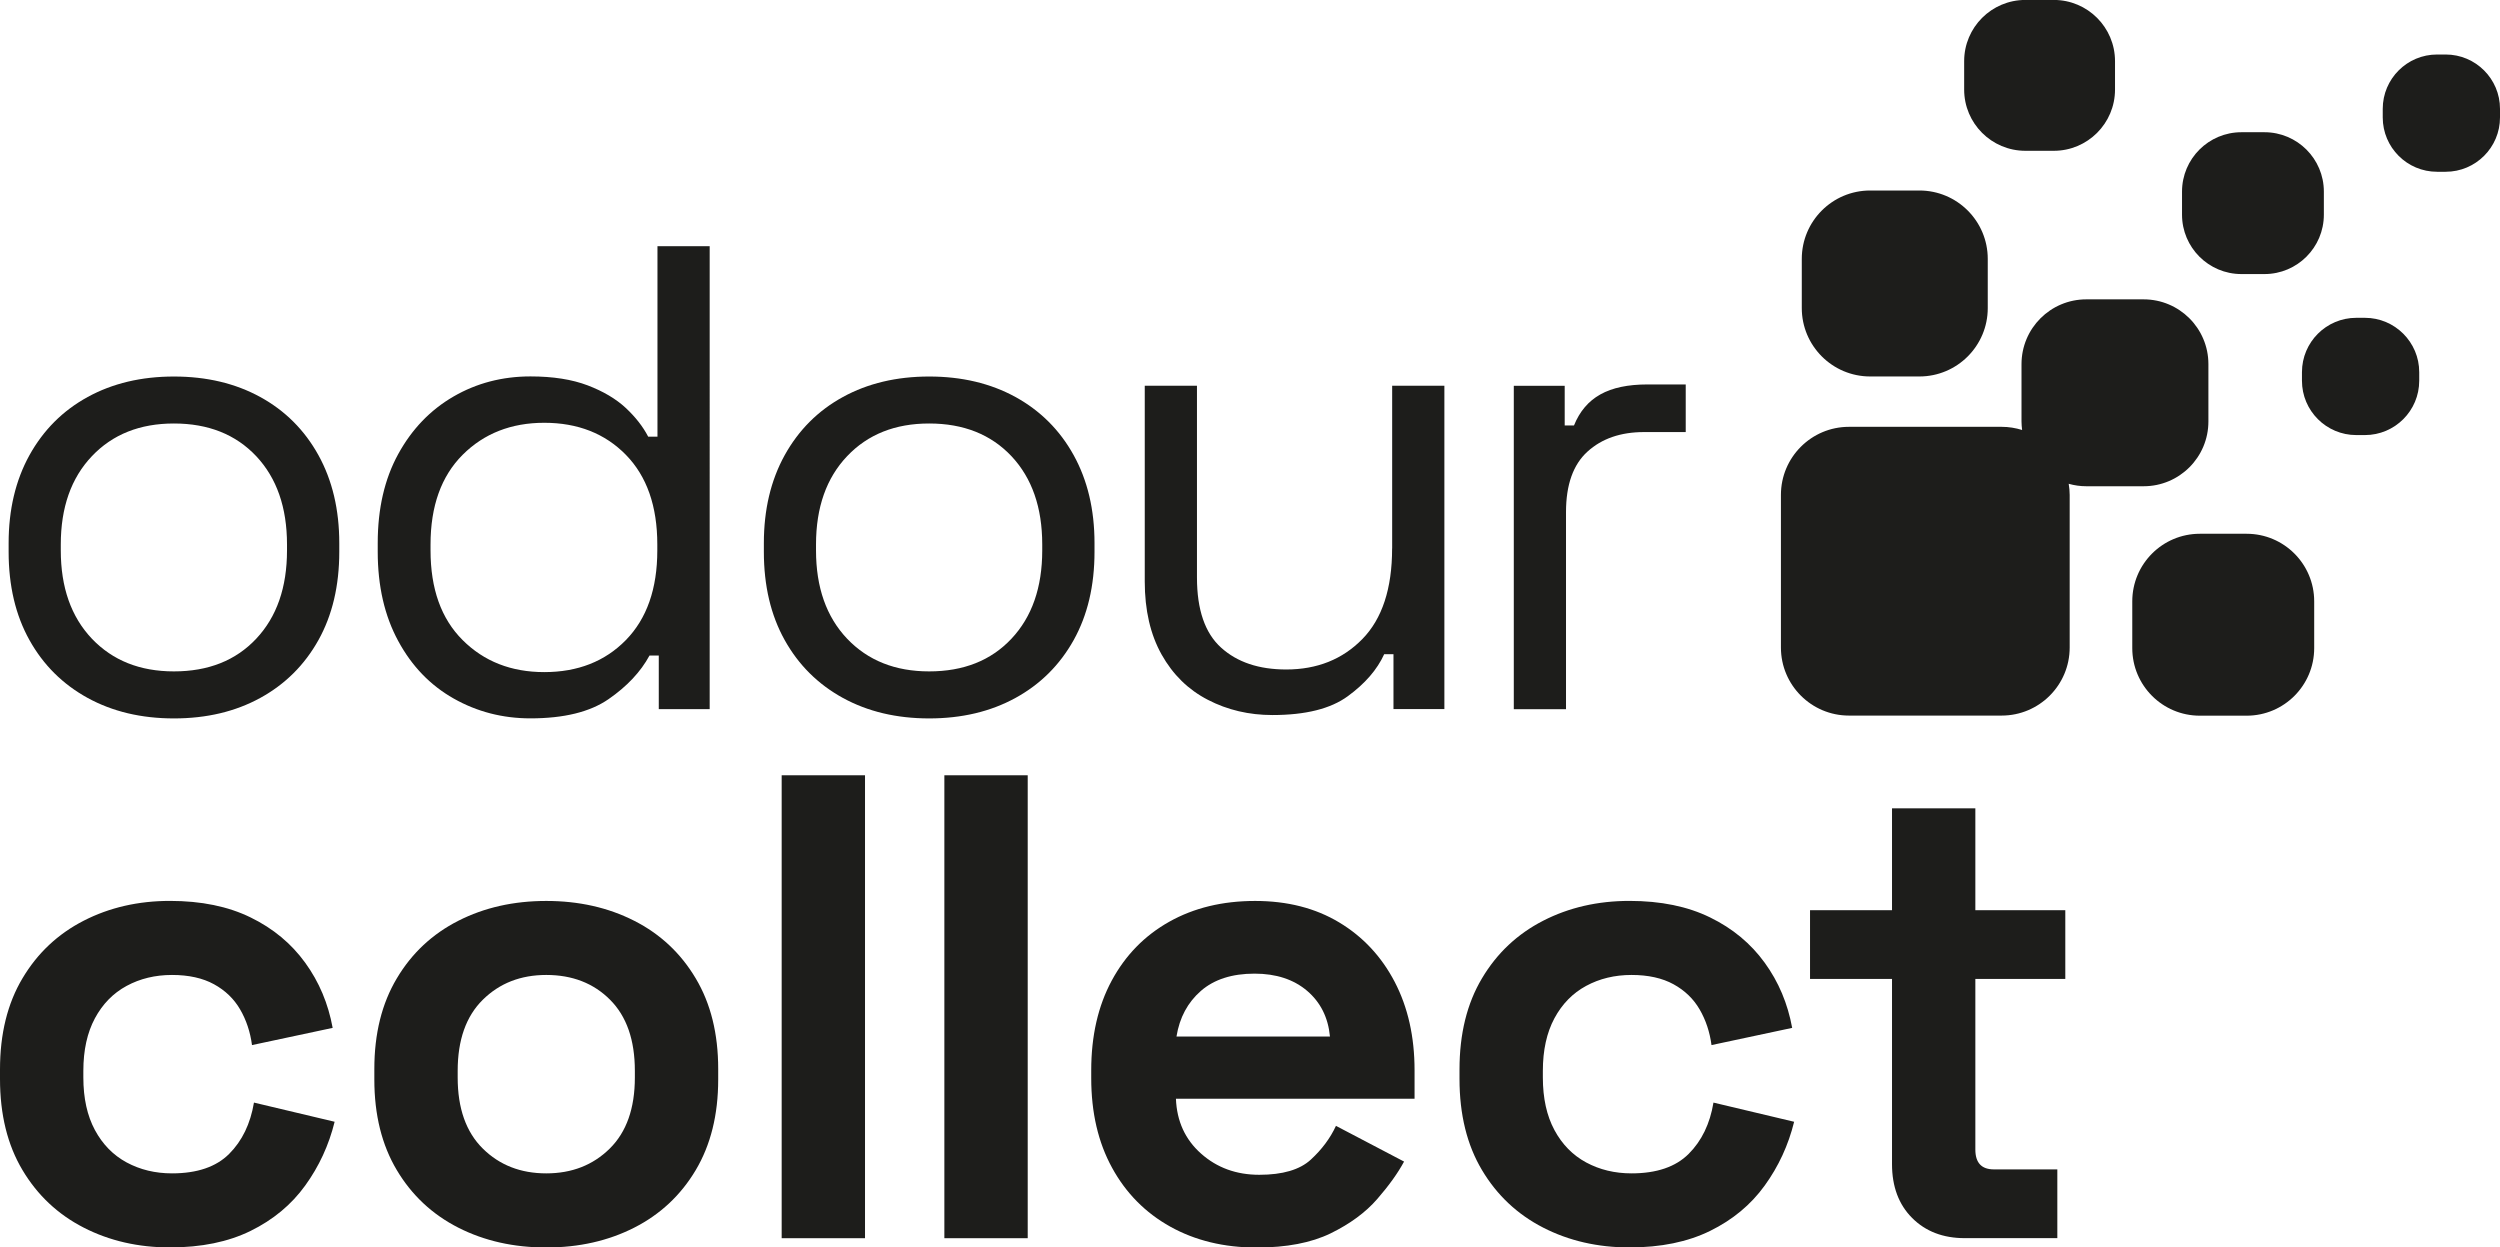 <?xml version="1.0" encoding="utf-8"?>
<!-- Generator: Adobe Illustrator 27.1.1, SVG Export Plug-In . SVG Version: 6.00 Build 0)  -->
<svg version="1.1" id="Capa_1" xmlns="http://www.w3.org/2000/svg" xmlns:xlink="http://www.w3.org/1999/xlink" x="0px" y="0px"
	 viewBox="0 0 457.74 228.4" style="enable-background:new 0 0 457.74 228.4;" xml:space="preserve">
<style type="text/css">
	.st0{fill:#F2F0FD;}
	.st1{fill:#808080;}
	.st2{clip-path:url(#SVGID_00000015350192143742074780000008243070895583909508_);}
	.st3{opacity:0.5;fill:#94E1BB;stroke:#FFFFFF;stroke-width:3.956;stroke-miterlimit:10;}
	.st4{fill:none;stroke:#FFFFFF;stroke-width:3.956;stroke-miterlimit:10;}
	.st5{opacity:0.5;}
	.st6{fill:#94E1BB;stroke:#FFFFFF;stroke-width:3.956;stroke-miterlimit:10;}
	.st7{fill:#FFFFFF;}
	.st8{fill:#B4B4B4;}
	.st9{fill:none;stroke:#AC86FF;stroke-width:4.253;stroke-miterlimit:10;}
	.st10{fill:none;stroke:#AC86FF;stroke-width:4.253;stroke-linecap:round;stroke-miterlimit:10;}
	.st11{fill:#4A4A4A;}
	.st12{fill:#AC86FF;}
	.st13{opacity:0.3;fill:#8738E8;}
	.st14{fill:#8738E8;}
	.st15{fill:#FF6200;}
	.st16{fill:#8AD1F9;}
	.st17{fill:#E0CEEF;}
	.st18{fill:#D7B1F2;}
	.st19{fill:#C4EA6A;}
	.st20{fill:none;stroke:#000000;stroke-width:3.086;stroke-miterlimit:10;}
	.st21{fill:none;stroke:#000000;stroke-width:4.394;stroke-miterlimit:10;}
	.st22{fill:#009A6B;}
	.st23{fill:#1D1D1B;}
	.st24{fill:none;stroke:#000000;stroke-width:2.866;stroke-miterlimit:10;}
	.st25{fill:url(#SVGID_00000134946870192938466310000002418260883026218671_);}
	.st26{fill:url(#SVGID_00000039119350804314568050000014864726452233674940_);}
	.st27{opacity:0.5;fill:#FF6200;}
	.st28{fill:#F36500;}
	.st29{opacity:0.3;}
	.st30{fill:#FFFF7D;}
	.st31{fill:#F3F3F3;}
	.st32{clip-path:url(#SVGID_00000056427364551634093420000016519103987202936464_);}
	.st33{fill:none;stroke:#AC86FF;stroke-width:6.824;stroke-miterlimit:10;}
	.st34{fill:none;stroke:#AC86FF;stroke-width:6.824;stroke-linecap:round;stroke-miterlimit:10;}
	.st35{fill:none;stroke:#FFFFFF;stroke-width:4.253;stroke-miterlimit:10;}
	.st36{fill:#FCFCFC;}
	.st37{fill:#E1E0EC;}
	.st38{fill:none;stroke:#AC86FF;stroke-width:3.183;stroke-miterlimit:10;}
	.st39{fill:#9E9E9E;}
	.st40{opacity:0.2;fill:#AC86FF;}
	.st41{clip-path:url(#SVGID_00000069397419710953156030000010849249991056475309_);}
	.st42{clip-path:url(#SVGID_00000088115815929146751150000018300725946638215352_);}
	.st43{fill:#94E1BB;stroke:#FFFFFF;stroke-width:4.244;stroke-miterlimit:10;}
	.st44{fill:none;stroke:#FFFFFF;stroke-width:4.244;stroke-miterlimit:10;}
	.st45{fill:none;stroke:#AC86FF;stroke-width:4.244;stroke-miterlimit:10;}
	.st46{fill:none;stroke:#AC86FF;stroke-width:4.244;stroke-linecap:round;stroke-miterlimit:10;}
	.st47{clip-path:url(#SVGID_00000179630247896740513020000018317280839197276332_);}
	.st48{opacity:0.56;}
	.st49{fill:#818181;}
	.st50{fill:none;stroke:#4A4A4A;stroke-width:4.244;stroke-linecap:round;stroke-miterlimit:10;}
	.st51{fill:none;stroke:#E1E0EC;stroke-width:4.244;stroke-linecap:round;stroke-miterlimit:10;}
</style>
<g>
	<path class="st23" d="M47.65,72.69c-4.56-2.5-9.83-3.75-15.8-3.75c-5.97,0-11.24,1.25-15.8,3.75c-4.56,2.5-8.11,6.06-10.66,10.66
		c-2.54,4.6-3.81,9.97-3.81,16.1v1.58c0,6.22,1.27,11.61,3.81,16.16c2.54,4.56,6.09,8.09,10.66,10.6c4.56,2.5,9.83,3.75,15.8,3.75
		c5.97,0,11.24-1.25,15.8-3.75c4.56-2.5,8.11-6.03,10.66-10.6c2.54-4.56,3.81-9.95,3.81-16.16v-1.58c0-6.13-1.27-11.5-3.81-16.1
		C55.76,78.74,52.21,75.19,47.65,72.69z M52.55,100.78c0,6.78-1.88,12.17-5.63,16.16c-3.75,4-8.78,5.99-15.08,5.99
		c-6.22,0-11.22-2-15.02-5.99c-3.79-4-5.69-9.38-5.69-16.16v-1.09c0-6.78,1.9-12.17,5.69-16.16c3.79-4,8.8-5.99,15.02-5.99
		c6.3,0,11.32,2,15.08,5.99c3.75,4,5.63,9.38,5.63,16.16V100.78z"/>
	<path class="st23" d="M83.07,127.9c4.28,2.42,8.96,3.63,14.05,3.63c6.13,0,10.9-1.17,14.29-3.51c3.39-2.34,5.89-5,7.51-7.99h1.7
		v9.81h9.32V45.08h-9.56v34.87h-1.7c-0.97-1.86-2.34-3.61-4.12-5.27c-1.78-1.65-4.1-3.03-6.96-4.12c-2.87-1.09-6.36-1.64-10.47-1.64
		c-5.17,0-9.87,1.23-14.11,3.69c-4.24,2.46-7.61,5.97-10.11,10.53c-2.5,4.56-3.75,9.99-3.75,16.29v1.58c0,6.3,1.25,11.74,3.75,16.35
		C75.4,121.97,78.79,125.48,83.07,127.9z M78.83,99.69c0-7.02,1.96-12.49,5.87-16.41c3.91-3.91,8.9-5.87,14.95-5.87
		c6.13,0,11.12,1.96,14.95,5.87c3.83,3.92,5.75,9.38,5.75,16.41v1.09c0,7.02-1.92,12.49-5.75,16.41c-3.84,3.92-8.82,5.87-14.95,5.87
		c-6.05,0-11.04-1.96-14.95-5.87c-3.92-3.91-5.87-9.38-5.87-16.41V99.69z"/>
	<path class="st23" d="M200.4,99.45c0-6.13-1.27-11.5-3.81-16.1c-2.54-4.6-6.1-8.15-10.66-10.66c-4.56-2.5-9.83-3.75-15.8-3.75
		c-5.97,0-11.24,1.25-15.8,3.75c-4.56,2.5-8.11,6.06-10.66,10.66c-2.54,4.6-3.81,9.97-3.81,16.1v1.58c0,6.22,1.27,11.61,3.81,16.16
		c2.54,4.56,6.09,8.09,10.66,10.6c4.56,2.5,9.83,3.75,15.8,3.75c5.97,0,11.24-1.25,15.8-3.75c4.56-2.5,8.11-6.03,10.66-10.6
		c2.54-4.56,3.81-9.95,3.81-16.16V99.45z M190.83,100.78c0,6.78-1.88,12.17-5.63,16.16c-3.75,4-8.78,5.99-15.08,5.99
		c-6.22,0-11.22-2-15.02-5.99c-3.79-4-5.69-9.38-5.69-16.16v-1.09c0-6.78,1.9-12.17,5.69-16.16c3.79-4,8.8-5.99,15.02-5.99
		c6.3,0,11.32,2,15.08,5.99c3.75,4,5.63,9.38,5.63,16.16V100.78z"/>
	<path class="st23" d="M254.89,100.42c0,7.35-1.82,12.88-5.45,16.59c-3.63,3.71-8.28,5.57-13.93,5.57c-5.01,0-8.98-1.33-11.93-4
		c-2.95-2.66-4.42-6.94-4.42-12.84V70.63h-9.56v35.84c0,5.25,1.03,9.71,3.09,13.38c2.06,3.67,4.88,6.44,8.48,8.29
		c3.59,1.86,7.53,2.78,11.81,2.78c6.06,0,10.66-1.15,13.8-3.45c3.15-2.3,5.37-4.86,6.66-7.69h1.7v10.05h9.32V70.63h-9.56V100.42z"/>
	<path class="st23" d="M286.73,93.76c0-5,1.31-8.7,3.94-11.08c2.62-2.38,6.07-3.57,10.35-3.57h7.63v-8.72h-7.02
		c-3.55,0-6.42,0.6-8.6,1.82c-2.18,1.21-3.8,3.11-4.84,5.69h-1.7v-7.26h-9.32v59.21h9.56V93.76z"/>
	<path class="st23" d="M41.96,211.27c-2.38,2.38-5.87,3.57-10.47,3.57c-3.07,0-5.83-0.67-8.3-2c-2.46-1.33-4.4-3.31-5.81-5.93
		c-1.41-2.62-2.12-5.83-2.12-9.63v-1.21c0-3.79,0.71-7,2.12-9.63c1.41-2.62,3.35-4.6,5.81-5.93c2.46-1.33,5.23-2,8.3-2
		c3.07,0,5.63,0.57,7.69,1.7c2.06,1.13,3.65,2.66,4.78,4.6c1.13,1.94,1.86,4.12,2.18,6.54l14.77-3.15
		c-0.81-4.44-2.48-8.42-5.03-11.93c-2.54-3.51-5.87-6.28-9.99-8.29c-4.12-2.02-9.04-3.03-14.77-3.03c-5.81,0-11.08,1.21-15.8,3.63
		s-8.46,5.93-11.2,10.54C1.37,183.72,0,189.29,0,195.83v1.7c0,6.54,1.37,12.11,4.12,16.71c2.74,4.6,6.48,8.11,11.2,10.53
		s9.99,3.63,15.8,3.63c5.73,0,10.66-1.01,14.77-3.03s7.45-4.78,9.99-8.3c2.54-3.51,4.34-7.41,5.39-11.68l-14.77-3.51
		C45.85,205.76,44.34,208.89,41.96,211.27z"/>
	<path class="st23" d="M116.12,168.59c-4.76-2.42-10.13-3.63-16.1-3.63c-5.98,0-11.34,1.21-16.1,3.63
		c-4.76,2.42-8.52,5.93-11.26,10.54c-2.75,4.6-4.12,10.13-4.12,16.59v1.94c0,6.46,1.37,11.99,4.12,16.59
		c2.74,4.6,6.5,8.11,11.26,10.53c4.76,2.42,10.13,3.63,16.1,3.63c5.97,0,11.34-1.21,16.1-3.63c4.76-2.42,8.52-5.93,11.26-10.53
		c2.74-4.6,4.12-10.13,4.12-16.59v-1.94c0-6.46-1.37-11.99-4.12-16.59C124.64,174.52,120.89,171.01,116.12,168.59z M116.24,197.28
		c0,5.65-1.53,9.99-4.6,13.02c-3.07,3.03-6.94,4.54-11.62,4.54c-4.68,0-8.56-1.51-11.62-4.54c-3.07-3.03-4.6-7.37-4.6-13.02v-1.21
		c0-5.65,1.53-9.99,4.6-13.02c3.07-3.03,6.94-4.54,11.62-4.54c4.76,0,8.66,1.51,11.68,4.54c3.03,3.03,4.54,7.37,4.54,13.02V197.28z"
		/>
	<rect x="143.12" y="141.95" class="st23" width="15.26" height="84.76"/>
	<rect x="172.91" y="141.95" class="st23" width="15.26" height="84.76"/>
	<path class="st23" d="M245.2,168.89c-4.36-2.62-9.49-3.93-15.38-3.93c-5.98,0-11.22,1.27-15.74,3.81
		c-4.52,2.54-8.03,6.14-10.53,10.78c-2.5,4.64-3.75,10.11-3.75,16.41v1.45c0,6.3,1.27,11.77,3.82,16.41
		c2.54,4.64,6.09,8.23,10.66,10.78c4.56,2.54,9.83,3.82,15.8,3.82c5.49,0,10.01-0.87,13.56-2.6c3.55-1.74,6.4-3.83,8.54-6.3
		c2.14-2.46,3.77-4.74,4.9-6.84l-12.47-6.54c-1.05,2.26-2.58,4.32-4.6,6.18c-2.02,1.86-5.17,2.78-9.44,2.78
		c-4.2,0-7.75-1.29-10.66-3.88c-2.91-2.58-4.44-5.93-4.6-10.05H259v-5.21c0-6.13-1.21-11.52-3.63-16.17
		C252.95,175.15,249.56,171.51,245.2,168.89z M215.41,189.78c0.56-3.47,2.06-6.25,4.48-8.36c2.42-2.1,5.69-3.15,9.81-3.15
		c3.95,0,7.16,1.05,9.63,3.15c2.46,2.1,3.85,4.89,4.18,8.36H215.41z"/>
	<path class="st23" d="M309.19,211.27c-2.38,2.38-5.87,3.57-10.47,3.57c-3.07,0-5.83-0.67-8.3-2c-2.46-1.33-4.4-3.31-5.81-5.93
		c-1.41-2.62-2.12-5.83-2.12-9.63v-1.21c0-3.79,0.71-7,2.12-9.63c1.41-2.62,3.35-4.6,5.81-5.93c2.46-1.33,5.23-2,8.3-2
		c3.07,0,5.63,0.57,7.69,1.7c2.06,1.13,3.65,2.66,4.78,4.6c1.13,1.94,1.86,4.12,2.18,6.54l14.77-3.15
		c-0.81-4.44-2.48-8.42-5.03-11.93c-2.54-3.51-5.87-6.28-9.99-8.29c-4.12-2.02-9.04-3.03-14.77-3.03c-5.81,0-11.08,1.21-15.8,3.63
		s-8.46,5.93-11.2,10.54c-2.75,4.6-4.12,10.17-4.12,16.71v1.7c0,6.54,1.37,12.11,4.12,16.71c2.74,4.6,6.48,8.11,11.2,10.53
		s9.99,3.63,15.8,3.63c5.73,0,10.66-1.01,14.77-3.03s7.45-4.78,9.99-8.3c2.54-3.51,4.34-7.41,5.39-11.68l-14.77-3.51
		C313.09,205.76,311.57,208.89,309.19,211.27z"/>
	<path class="st23" d="M361.68,148h-15.26v18.65h-15.01v12.59h15.01v33.9c0,4.12,1.23,7.41,3.69,9.87c2.46,2.46,5.67,3.69,9.63,3.69
		h16.95v-12.59h-11.62c-2.26,0-3.39-1.21-3.39-3.63v-31.24h16.47v-12.59h-16.47V148z"/>
	<path class="st23" d="M342.42,68.93h9.01c6.92,0,12.52-5.61,12.52-12.52V47.4c0-6.92-5.61-12.52-12.52-12.52h-9.01
		c-6.92,0-12.52,5.61-12.52,12.52v9.01C329.9,63.32,335.51,68.93,342.42,68.93z"/>
	<path class="st23" d="M392.49,89.03c6.55,0,11.86-5.31,11.86-11.86v-10.5c0-6.55-5.31-11.86-11.86-11.86h-10.5
		c-6.55,0-11.86,5.31-11.86,11.86v10.5c0,0.53,0.05,1.05,0.11,1.56c-1.18-0.37-2.44-0.58-3.75-0.58h-27.95
		c-6.88,0-12.46,5.58-12.46,12.46v27.95c0,6.88,5.58,12.46,12.46,12.46h27.95c6.88,0,12.46-5.58,12.46-12.46V90.62
		c0-0.7-0.07-1.38-0.18-2.04c1.02,0.29,2.1,0.45,3.21,0.45H392.49z"/>
	<path class="st23" d="M411.35,97.73h-8.57c-6.83,0-12.37,5.54-12.37,12.37v8.57c0,6.83,5.54,12.37,12.37,12.37h8.57
		c6.83,0,12.37-5.54,12.37-12.37v-8.57C423.72,103.27,418.18,97.73,411.35,97.73z"/>
	<path class="st23" d="M370.84,27.61h5.2c6.19,0,11.21-5.02,11.21-11.21v-5.2c0-6.19-5.02-11.21-11.21-11.21h-5.2
		c-6.19,0-11.21,5.02-11.21,11.21v5.2C359.63,22.59,364.65,27.61,370.84,27.61z"/>
	<path class="st23" d="M410.39,50.18h4.23c6,0,10.87-4.87,10.87-10.87v-4.23c0-6-4.87-10.87-10.87-10.87h-4.23
		c-6,0-10.87,4.87-10.87,10.87v4.23C399.52,45.31,404.39,50.18,410.39,50.18z"/>
	<path class="st23" d="M447.79,9.98h-1.57c-5.5,0-9.95,4.46-9.95,9.95v1.57c0,5.5,4.46,9.95,9.95,9.95h1.57
		c5.5,0,9.95-4.46,9.95-9.95v-1.57C457.74,14.44,453.29,9.98,447.79,9.98z"/>
	<path class="st23" d="M433,58.19h-1.57c-5.5,0-9.95,4.46-9.95,9.95v1.57c0,5.5,4.46,9.95,9.95,9.95H433c5.5,0,9.95-4.46,9.95-9.95
		v-1.57C442.95,62.65,438.49,58.19,433,58.19z"/>
</g>
</svg>
